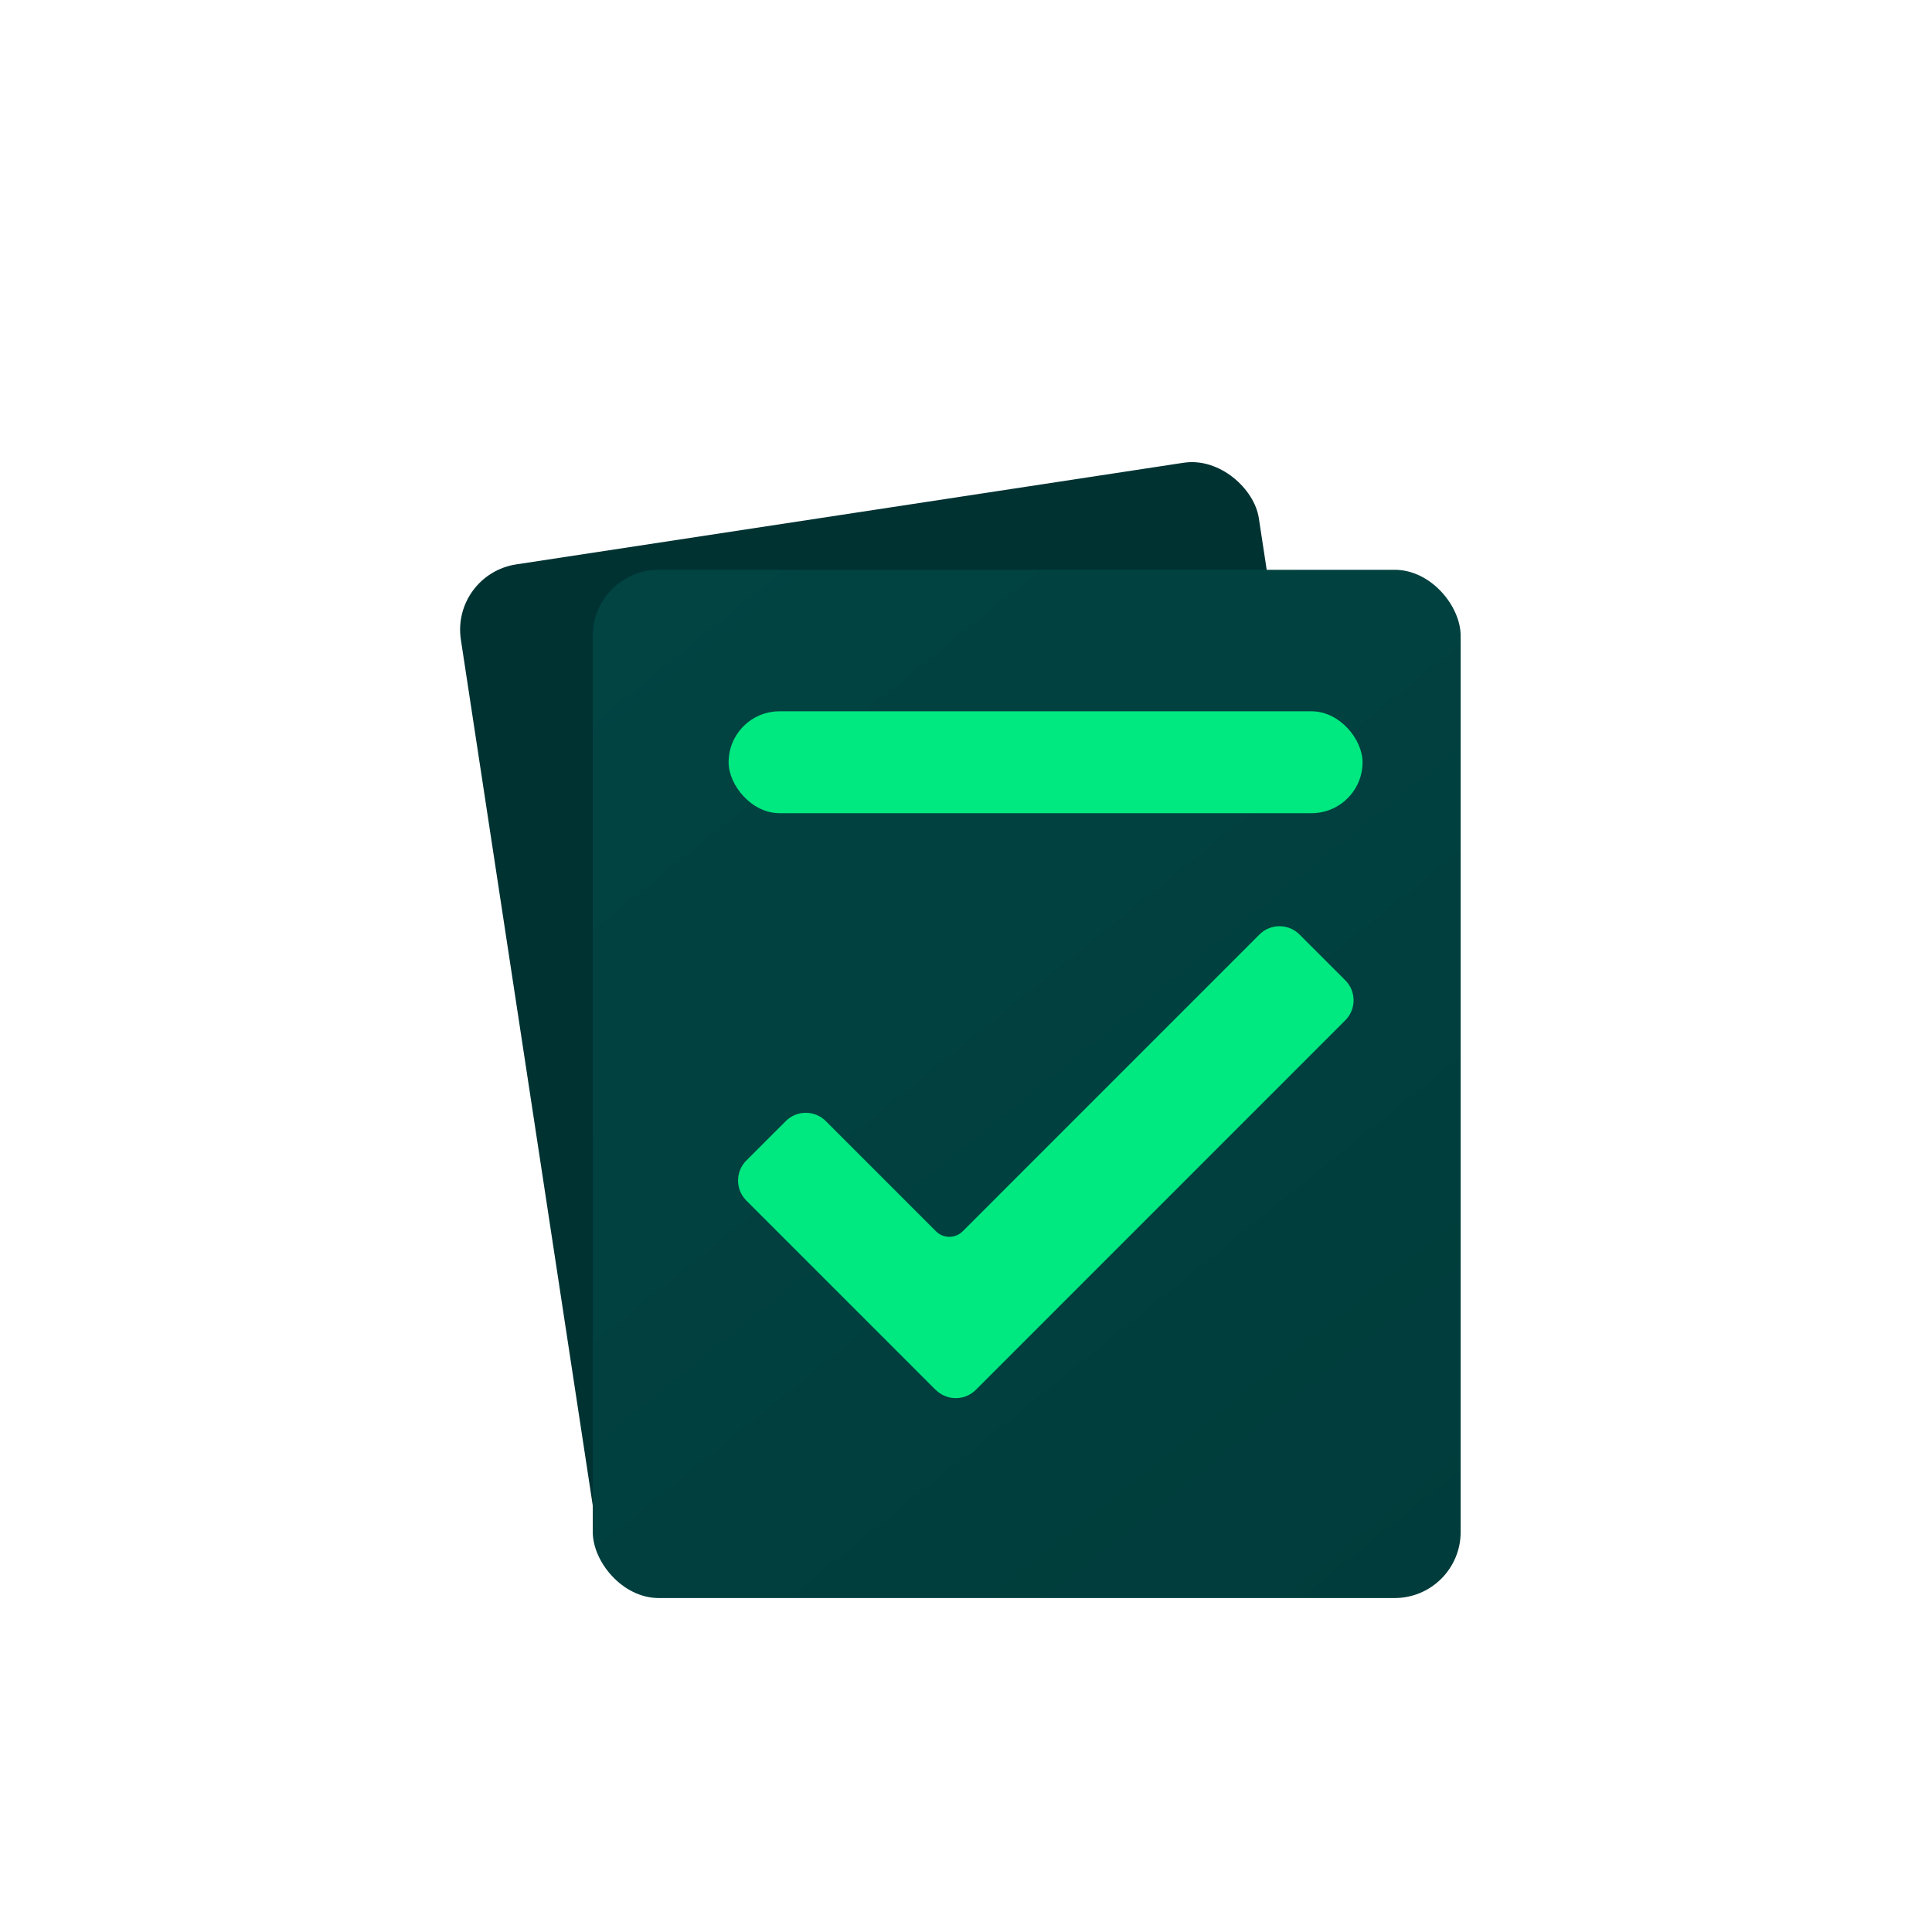 <svg width="1024" height="1024" viewBox="0 0 1024 1024" fill="none" xmlns="http://www.w3.org/2000/svg">
<rect x="239" y="304.413" width="427.81" height="545" rx="35" transform="rotate(-8.66 239 304.413)" fill="#003232"/>
<g filter="url(#filter0_d_201_54)">
<rect x="324.177" y="312" width="460" height="545" rx="35" fill="url(#paint0_linear_201_54)"/>
</g>
<path d="M667.539 495.3C673.396 489.442 682.894 489.441 688.753 495.299L713.032 519.575C718.89 525.433 718.89 534.93 713.033 540.788L517.194 736.652C511.638 742.209 502.807 742.495 496.914 737.511C496.416 737.125 495.938 736.703 495.481 736.246L395.57 636.323C389.713 630.465 389.713 620.968 395.571 615.11L416.484 594.2C422.342 588.343 431.84 588.344 437.697 594.202L496.101 652.614C500.006 656.52 506.339 656.52 510.244 652.614L667.539 495.3Z" fill="#00E880"/>
<rect x="386.177" y="377" width="336" height="54" rx="27" fill="#00E880"/>
<defs>
<filter id="filter0_d_201_54" x="294.177" y="282" width="500" height="585" filterUnits="userSpaceOnUse" color-interpolation-filters="sRGB">
<feFlood flood-opacity="0" result="BackgroundImageFix"/>
<feColorMatrix in="SourceAlpha" type="matrix" values="0 0 0 0 0 0 0 0 0 0 0 0 0 0 0 0 0 0 127 0" result="hardAlpha"/>
<feOffset dx="-10" dy="-10"/>
<feGaussianBlur stdDeviation="10"/>
<feComposite in2="hardAlpha" operator="out"/>
<feColorMatrix type="matrix" values="0 0 0 0 0 0 0 0 0 0 0 0 0 0 0 0 0 0 0.25 0"/>
<feBlend mode="normal" in2="BackgroundImageFix" result="effect1_dropShadow_201_54"/>
<feBlend mode="normal" in="SourceGraphic" in2="effect1_dropShadow_201_54" result="shape"/>
</filter>
<linearGradient id="paint0_linear_201_54" x1="339.677" y1="326.5" x2="767.177" y2="857" gradientUnits="userSpaceOnUse">
<stop stop-color="#014442"/>
<stop offset="1" stop-color="#003C3B"/>
</linearGradient>
</defs>
</svg>
